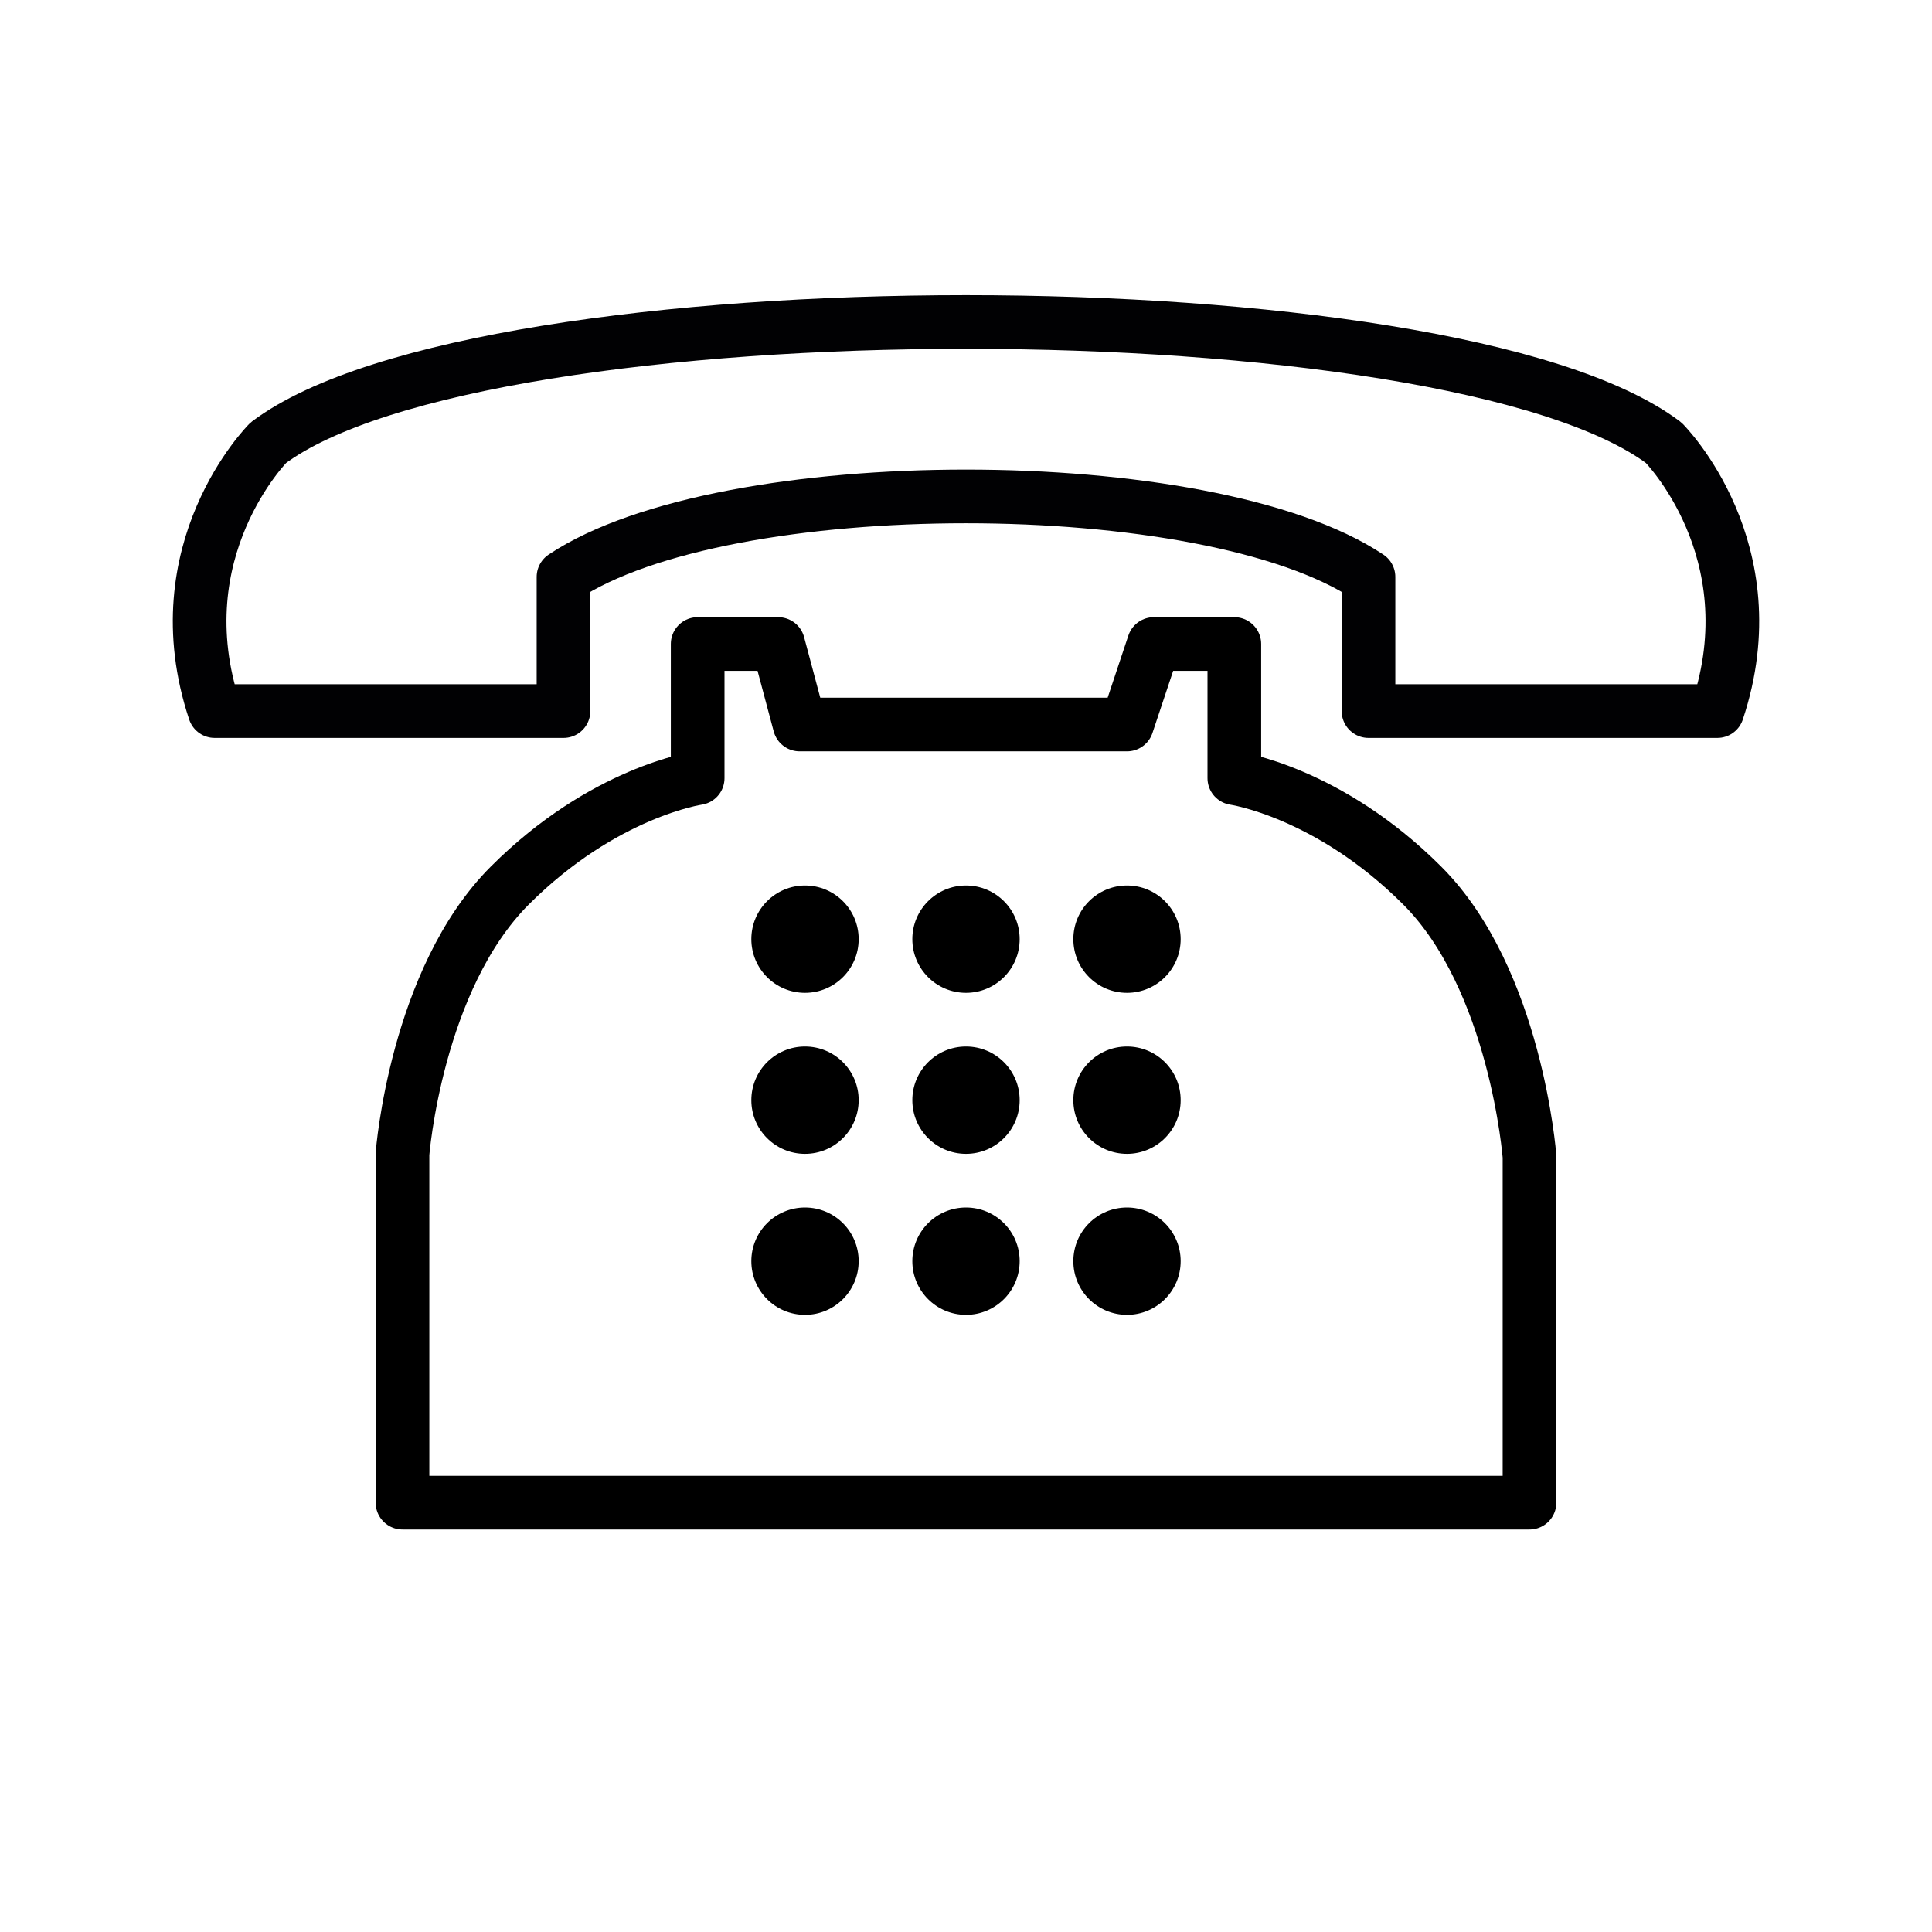 <?xml version="1.0" encoding="utf-8"?>
<!-- Generator: Adobe Illustrator 21.1.0, SVG Export Plug-In . SVG Version: 6.00 Build 0)  -->
<svg version="1.1" id="emoji" xmlns="http://www.w3.org/2000/svg" xmlns:xlink="http://www.w3.org/1999/xlink" x="0px" y="0px"
	 viewBox="0 0 72 72" enable-background="new 0 0 72 72" xml:space="preserve">
<g id="_x260E__xFE0F__4_">
	<circle cx="30" cy="35" r="2"/>
	<circle cx="30" cy="41" r="2"/>
	<circle cx="30" cy="47" r="2"/>
	<circle cx="36" cy="35" r="2"/>
	<circle cx="36" cy="41" r="2"/>
	<circle cx="36" cy="47" r="2"/>
	<circle cx="42" cy="35" r="2"/>
	<circle cx="42" cy="41" r="2"/>
	<circle cx="42" cy="47" r="2"/>
	<path fill="none" stroke="#000000" stroke-width="2" stroke-linecap="round" stroke-linejoin="round" stroke-miterlimit="10" d="
		M26,24v5c0,0-3.5,0.5-7,4s-4,10-4,10v13l3,0h36l3,0V43.1c0,0-0.5-6.6-4-10.1s-7-4-7-4v-5h-3l-1,3H29.8L29,24H26z"/>
	<g id="_x260E__xFE0F_">
		<g>
			<path fill="none" stroke="#010103" stroke-width="2" stroke-linecap="round" stroke-linejoin="round" stroke-miterlimit="10" d="
				M62,16.5c-8-6-44-6-52,0c0,0-4,4-2,10h13v-5c6-4,24-4,30,0v5h13C66,20.5,62,16.5,62,16.5z"/>
		</g>
	</g>
</g>
</svg>

